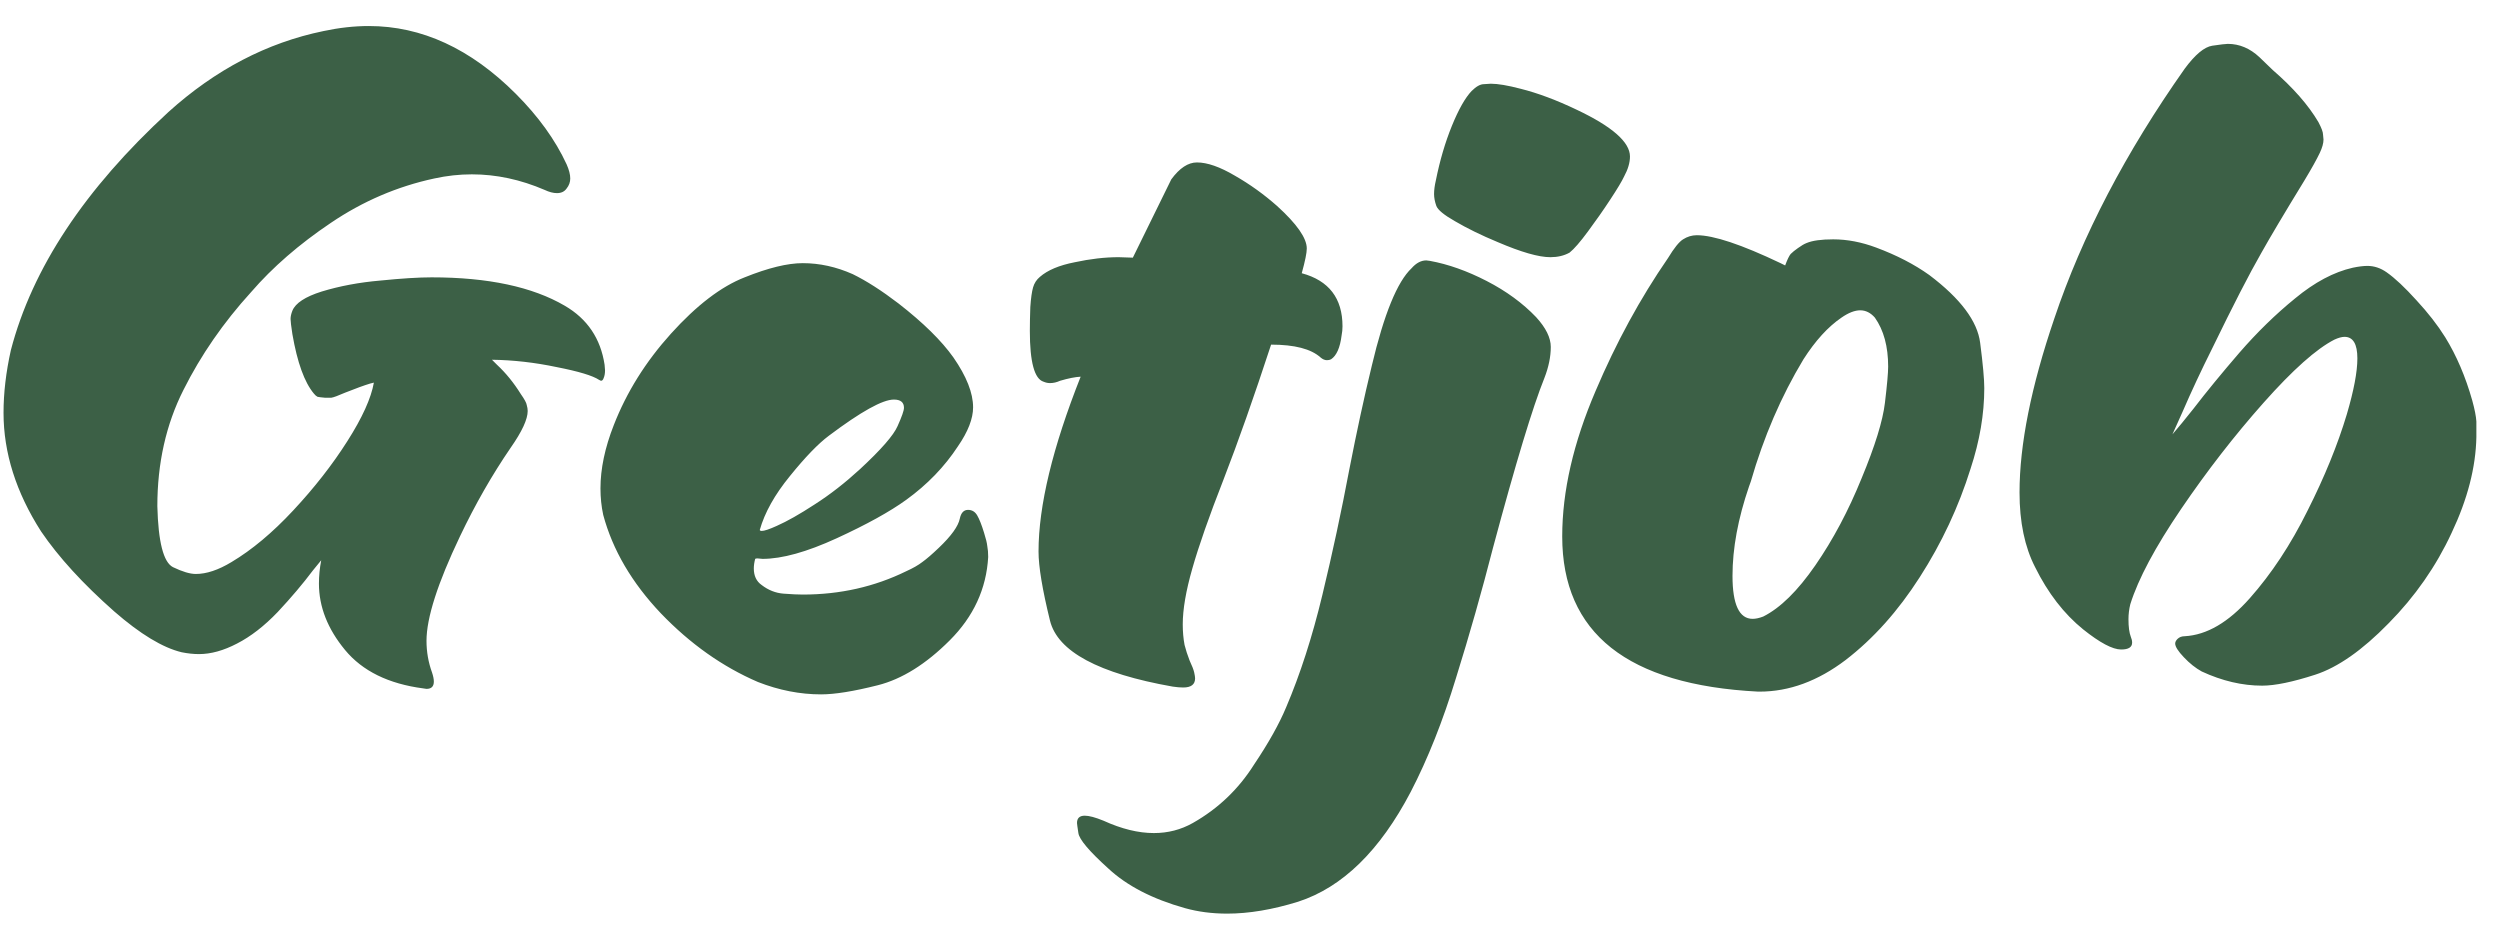 <svg width="80" height="30" viewBox="0 0 80 30" fill="none" xmlns="http://www.w3.org/2000/svg">
<path d="M13.648 22.044C13.805 22.044 13.883 21.966 13.883 21.81C13.883 21.731 13.863 21.634 13.824 21.517C13.707 21.194 13.648 20.857 13.648 20.506C13.648 19.773 14.005 18.66 14.718 17.166C15.206 16.141 15.748 15.193 16.344 14.324C16.705 13.807 16.886 13.416 16.886 13.152C16.886 13.094 16.876 13.03 16.856 12.962C16.847 12.894 16.783 12.776 16.666 12.61C16.441 12.249 16.188 11.937 15.904 11.673L15.743 11.512C16.427 11.521 17.115 11.6 17.809 11.746C18.512 11.883 18.966 12.02 19.171 12.156L19.23 12.185C19.269 12.185 19.298 12.156 19.317 12.098C19.347 12.029 19.361 11.946 19.361 11.849L19.347 11.673C19.22 10.833 18.795 10.203 18.072 9.783C17.037 9.178 15.616 8.875 13.81 8.875C13.399 8.875 12.852 8.909 12.169 8.978C11.495 9.036 10.87 9.153 10.294 9.329C9.767 9.495 9.454 9.7 9.356 9.944C9.317 10.042 9.298 10.13 9.298 10.208C9.298 10.276 9.317 10.438 9.356 10.691C9.513 11.6 9.742 12.234 10.045 12.596C10.084 12.645 10.123 12.679 10.162 12.698C10.211 12.708 10.289 12.718 10.396 12.727C10.465 12.727 10.533 12.727 10.602 12.727C10.67 12.718 10.816 12.664 11.041 12.566C11.383 12.43 11.651 12.332 11.847 12.273L11.964 12.244C11.876 12.742 11.593 13.367 11.114 14.119C10.636 14.871 10.06 15.608 9.386 16.331C8.722 17.044 8.062 17.596 7.408 17.986C6.988 18.24 6.607 18.367 6.266 18.367C6.08 18.367 5.836 18.294 5.533 18.148C5.23 17.991 5.064 17.342 5.035 16.199C5.035 14.822 5.313 13.582 5.87 12.479C6.427 11.365 7.149 10.32 8.038 9.344C8.722 8.553 9.571 7.815 10.587 7.132C11.612 6.438 12.716 5.965 13.898 5.711C14.298 5.623 14.698 5.579 15.099 5.579C15.88 5.579 16.656 5.745 17.428 6.077C17.574 6.146 17.706 6.18 17.823 6.18C17.96 6.18 18.062 6.131 18.131 6.033C18.209 5.936 18.248 5.828 18.248 5.711C18.248 5.584 18.209 5.433 18.131 5.257C17.77 4.476 17.227 3.724 16.505 3.001C15.06 1.556 13.492 0.833 11.803 0.833C11.334 0.833 10.851 0.887 10.352 0.994C8.546 1.365 6.891 2.229 5.387 3.587C2.711 6.048 1.031 8.587 0.348 11.204C0.191 11.907 0.113 12.576 0.113 13.211C0.113 14.49 0.514 15.755 1.314 17.005C1.871 17.825 2.652 18.68 3.658 19.568C4.488 20.291 5.206 20.726 5.812 20.872C6.007 20.911 6.192 20.931 6.368 20.931C6.749 20.931 7.154 20.818 7.584 20.594C8.023 20.369 8.458 20.032 8.888 19.583C9.317 19.124 9.693 18.68 10.016 18.25L10.279 17.928C10.23 18.182 10.206 18.431 10.206 18.675C10.206 19.417 10.484 20.125 11.041 20.799C11.598 21.473 12.433 21.883 13.546 22.029L13.648 22.044ZM26.275 22.22C26.715 22.22 27.32 22.122 28.092 21.927C28.863 21.731 29.63 21.253 30.392 20.491C31.153 19.73 31.564 18.841 31.622 17.825C31.622 17.689 31.612 17.571 31.593 17.474C31.583 17.376 31.549 17.234 31.49 17.049C31.412 16.795 31.339 16.609 31.27 16.492C31.202 16.375 31.105 16.316 30.977 16.316C30.841 16.316 30.753 16.409 30.714 16.595C30.665 16.839 30.44 17.151 30.04 17.532C29.825 17.737 29.649 17.889 29.513 17.986C29.386 18.084 29.215 18.182 29 18.279C27.984 18.777 26.881 19.026 25.689 19.026C25.543 19.026 25.338 19.017 25.074 18.997C24.82 18.977 24.586 18.885 24.371 18.719C24.205 18.602 24.122 18.426 24.122 18.191C24.122 18.094 24.137 17.991 24.166 17.884C24.176 17.874 24.2 17.869 24.239 17.869L24.4 17.884C25.025 17.884 25.816 17.664 26.773 17.225C27.73 16.785 28.473 16.375 29 15.994C29.674 15.506 30.226 14.935 30.655 14.28C30.977 13.812 31.139 13.396 31.139 13.035C31.139 12.576 30.929 12.044 30.509 11.438C30.128 10.901 29.542 10.325 28.751 9.71C28.214 9.3 27.726 8.987 27.286 8.772C26.759 8.538 26.227 8.421 25.689 8.421C25.201 8.421 24.581 8.572 23.829 8.875C23.077 9.168 22.291 9.769 21.471 10.677C20.66 11.575 20.05 12.552 19.64 13.606C19.356 14.329 19.215 15.003 19.215 15.628C19.215 15.921 19.244 16.204 19.303 16.477C19.605 17.601 20.221 18.65 21.148 19.627C22.086 20.604 23.121 21.336 24.254 21.824C24.928 22.088 25.602 22.22 26.275 22.22ZM24.371 16.99C24.342 16.99 24.322 16.98 24.312 16.961C24.469 16.404 24.791 15.828 25.279 15.232C25.768 14.627 26.183 14.197 26.524 13.943C27.55 13.172 28.243 12.786 28.605 12.786C28.819 12.786 28.927 12.874 28.927 13.05C28.927 13.138 28.858 13.333 28.722 13.636C28.595 13.929 28.194 14.388 27.52 15.013C27.042 15.452 26.559 15.828 26.07 16.141C25.592 16.453 25.186 16.683 24.855 16.829C24.62 16.936 24.459 16.99 24.371 16.99ZM37.862 22C38.116 22 38.243 21.902 38.243 21.707C38.243 21.668 38.233 21.605 38.214 21.517C38.194 21.429 38.145 21.302 38.067 21.136C37.999 20.96 37.945 20.794 37.906 20.638C37.867 20.433 37.848 20.213 37.848 19.979C37.848 19.5 37.95 18.904 38.155 18.191C38.36 17.469 38.692 16.521 39.151 15.35C39.62 14.139 40.128 12.698 40.675 11.028C41.427 11.028 41.954 11.165 42.257 11.438C42.325 11.497 42.394 11.526 42.462 11.526C42.511 11.526 42.555 11.517 42.594 11.497C42.77 11.38 42.882 11.126 42.931 10.735C42.95 10.638 42.96 10.54 42.96 10.442C42.96 9.544 42.525 8.978 41.656 8.743C41.764 8.353 41.817 8.089 41.817 7.952C41.817 7.62 41.5 7.166 40.865 6.59C40.445 6.219 39.996 5.896 39.518 5.623C39.039 5.34 38.634 5.198 38.302 5.198C38.019 5.198 37.745 5.379 37.481 5.74L36.251 8.245L35.797 8.23C35.357 8.23 34.889 8.284 34.391 8.392C33.893 8.489 33.522 8.646 33.277 8.86C33.17 8.948 33.097 9.061 33.058 9.197C33.019 9.334 32.989 9.544 32.97 9.827C32.96 10.11 32.955 10.364 32.955 10.589C32.955 11.585 33.102 12.127 33.395 12.215C33.463 12.244 33.531 12.259 33.6 12.259C33.707 12.259 33.815 12.234 33.922 12.185C34.185 12.107 34.405 12.063 34.581 12.054C33.683 14.319 33.233 16.185 33.233 17.649C33.233 18.128 33.355 18.865 33.6 19.861C33.844 20.848 35.152 21.551 37.525 21.971C37.652 21.99 37.765 22 37.862 22ZM39.269 29.236C39.962 29.236 40.719 29.109 41.539 28.855C42.955 28.396 44.156 27.225 45.143 25.34C45.69 24.285 46.173 23.069 46.593 21.692C47.023 20.315 47.418 18.924 47.779 17.518C48.502 14.822 49.049 13.016 49.42 12.098C49.557 11.746 49.625 11.414 49.625 11.102C49.625 10.809 49.469 10.491 49.156 10.149C48.727 9.7 48.199 9.314 47.574 8.992C46.949 8.67 46.344 8.455 45.758 8.348L45.641 8.333C45.475 8.333 45.318 8.416 45.172 8.582C44.713 9.012 44.288 10.052 43.898 11.702C43.653 12.708 43.414 13.812 43.18 15.013C42.926 16.36 42.638 17.703 42.315 19.041C41.993 20.379 41.607 21.575 41.158 22.63C40.934 23.167 40.592 23.777 40.133 24.461C39.635 25.252 38.98 25.877 38.17 26.336C37.789 26.551 37.374 26.658 36.925 26.658C36.427 26.658 35.89 26.526 35.313 26.263C35.05 26.155 34.85 26.102 34.713 26.102C34.547 26.102 34.464 26.18 34.464 26.336C34.464 26.355 34.478 26.463 34.508 26.658C34.537 26.863 34.855 27.239 35.46 27.786C36.056 28.343 36.876 28.768 37.921 29.061C38.341 29.178 38.79 29.236 39.269 29.236ZM49.61 8.23C49.845 8.23 50.05 8.182 50.226 8.084C50.372 7.967 50.567 7.742 50.812 7.41C51.065 7.068 51.305 6.727 51.529 6.385C51.754 6.043 51.9 5.799 51.969 5.652C52.096 5.418 52.159 5.203 52.159 5.008C52.159 4.549 51.593 4.051 50.46 3.514C49.806 3.201 49.205 2.977 48.658 2.84C48.248 2.732 47.931 2.679 47.706 2.679C47.687 2.679 47.613 2.684 47.486 2.693C47.369 2.693 47.237 2.767 47.091 2.913C46.886 3.128 46.676 3.499 46.461 4.026C46.246 4.554 46.075 5.135 45.948 5.77C45.909 5.936 45.89 6.082 45.89 6.209C45.89 6.326 45.914 6.453 45.963 6.59C46.012 6.717 46.207 6.878 46.549 7.073C46.949 7.308 47.408 7.532 47.926 7.747C48.678 8.069 49.239 8.23 49.61 8.23ZM56.305 22.132C57.252 22.132 58.17 21.795 59.059 21.121C59.947 20.438 60.738 19.554 61.432 18.47C62.135 17.376 62.677 16.219 63.058 14.998C63.351 14.109 63.497 13.25 63.497 12.42C63.497 12.137 63.453 11.653 63.365 10.97C63.277 10.276 62.735 9.554 61.739 8.802C61.261 8.46 60.694 8.167 60.04 7.923C59.571 7.747 59.112 7.659 58.663 7.659C58.282 7.659 57.999 7.698 57.813 7.776C57.735 7.806 57.643 7.859 57.535 7.938C57.438 8.006 57.359 8.069 57.301 8.128C57.252 8.187 57.193 8.309 57.125 8.494L56.978 8.421C55.728 7.825 54.835 7.527 54.298 7.527C54.142 7.527 53.995 7.571 53.858 7.659C53.731 7.737 53.57 7.938 53.375 8.26C52.486 9.549 51.715 10.965 51.06 12.508C50.348 14.168 49.991 15.721 49.991 17.166C49.991 20.262 52.081 21.917 56.261 22.132H56.305ZM56.085 19.803C55.655 19.803 55.44 19.344 55.44 18.426C55.44 17.547 55.616 16.595 55.968 15.569L56.026 15.408C56.437 13.982 56.998 12.679 57.711 11.497C58.092 10.901 58.497 10.457 58.927 10.164C59.151 10.008 59.352 9.93 59.527 9.93C59.703 9.93 59.859 10.008 59.996 10.164C60.279 10.565 60.421 11.087 60.421 11.731C60.421 11.927 60.387 12.312 60.318 12.889C60.25 13.465 60.001 14.271 59.571 15.306C59.151 16.341 58.658 17.269 58.092 18.089C57.525 18.909 56.969 19.456 56.422 19.73C56.295 19.778 56.183 19.803 56.085 19.803ZM72.389 21.941C72.799 21.941 73.365 21.824 74.088 21.59C74.811 21.355 75.592 20.809 76.432 19.949C77.281 19.09 77.955 18.123 78.453 17.049C78.961 15.975 79.225 14.954 79.244 13.987V13.489C79.234 13.323 79.19 13.099 79.112 12.815C78.897 12.054 78.609 11.38 78.248 10.794C78.004 10.403 77.696 10.008 77.325 9.607C76.954 9.197 76.637 8.899 76.373 8.714C76.178 8.577 75.973 8.509 75.758 8.509C75.631 8.509 75.475 8.528 75.289 8.567C74.684 8.704 74.068 9.031 73.443 9.549C72.818 10.057 72.223 10.638 71.656 11.292C71.1 11.937 70.611 12.532 70.191 13.079C69.928 13.411 69.703 13.685 69.518 13.899L69.84 13.182C70.123 12.527 70.44 11.849 70.792 11.146C71.456 9.778 71.978 8.763 72.359 8.099C72.643 7.591 73.102 6.819 73.736 5.784C73.971 5.394 74.137 5.096 74.234 4.891C74.312 4.725 74.352 4.583 74.352 4.466C74.352 4.437 74.347 4.383 74.337 4.305C74.337 4.227 74.288 4.095 74.19 3.909C73.868 3.362 73.38 2.806 72.726 2.239L72.301 1.829C71.998 1.546 71.661 1.404 71.29 1.404C71.222 1.404 71.056 1.424 70.792 1.463C70.538 1.502 70.245 1.746 69.913 2.195C68.019 4.881 66.627 7.547 65.738 10.193C64.996 12.371 64.625 14.227 64.625 15.76C64.625 16.707 64.791 17.503 65.123 18.148C65.533 18.977 66.046 19.642 66.661 20.14C67.198 20.569 67.603 20.784 67.877 20.784C68.111 20.784 68.228 20.711 68.228 20.564C68.228 20.506 68.214 20.442 68.185 20.374C68.136 20.247 68.111 20.061 68.111 19.817C68.111 19.651 68.131 19.49 68.17 19.334C68.424 18.523 68.966 17.508 69.796 16.287C70.626 15.066 71.505 13.934 72.433 12.889C73.37 11.834 74.127 11.16 74.703 10.867C74.83 10.809 74.938 10.779 75.025 10.779C75.299 10.779 75.436 11.009 75.436 11.468C75.436 11.898 75.323 12.493 75.099 13.255C74.806 14.231 74.386 15.262 73.839 16.346C73.302 17.43 72.686 18.362 71.993 19.144C71.31 19.915 70.616 20.32 69.913 20.359C69.815 20.359 69.737 20.389 69.679 20.447C69.63 20.496 69.606 20.545 69.606 20.594C69.606 20.691 69.698 20.838 69.884 21.033C70.069 21.229 70.26 21.38 70.455 21.487C71.109 21.79 71.754 21.941 72.389 21.941Z" fill="#3C6046"/>
</svg>
